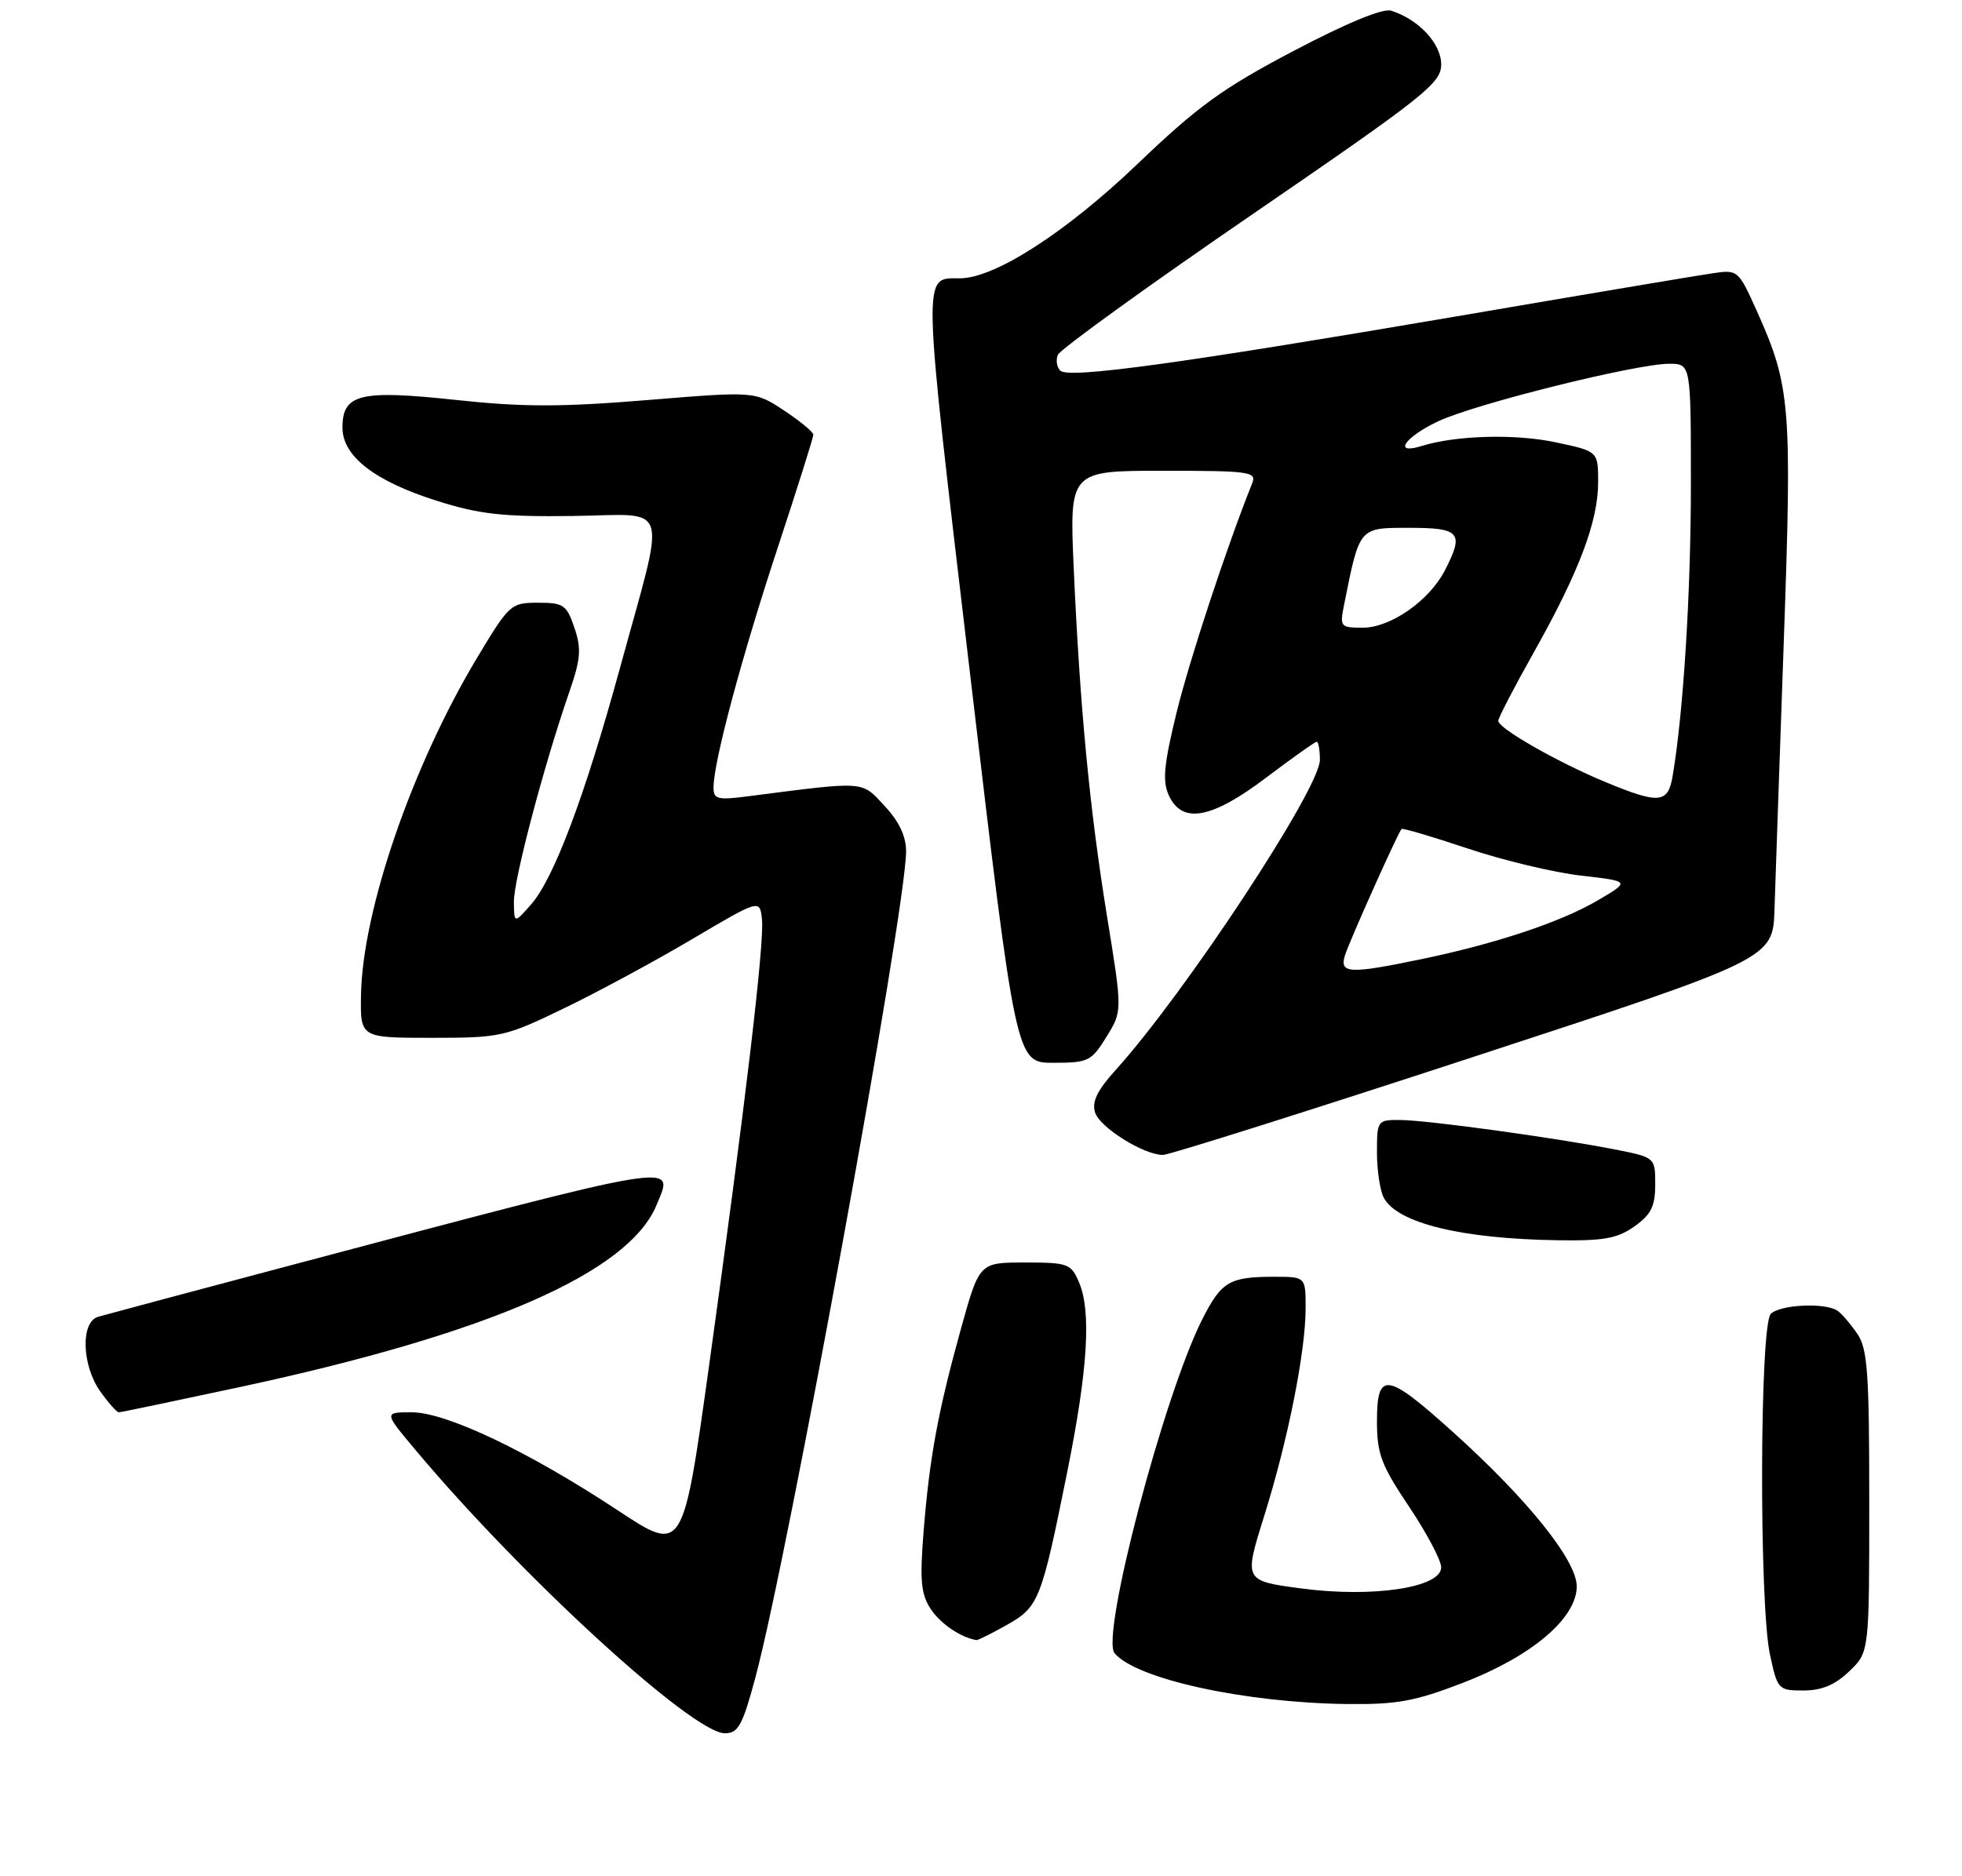 <?xml version="1.0" encoding="UTF-8" standalone="no"?>
<!DOCTYPE svg PUBLIC "-//W3C//DTD SVG 1.1//EN" "http://www.w3.org/Graphics/SVG/1.1/DTD/svg11.dtd" >
<svg xmlns="http://www.w3.org/2000/svg" xmlns:xlink="http://www.w3.org/1999/xlink" version="1.1" viewBox="0 0 275 263">
 <g >
 <path fill="currentColor"
d=" M 105.86 235.25 C 110.47 218.11 126.99 127.50 127.00 119.36 C 127.00 117.23 126.02 115.16 123.97 112.97 C 120.67 109.44 121.51 109.49 104.75 111.65 C 100.55 112.19 100.00 112.04 100.01 110.38 C 100.02 106.80 103.94 92.16 108.96 76.93 C 111.73 68.52 114.00 61.33 114.00 60.95 C 114.00 60.57 112.16 59.05 109.91 57.56 C 105.82 54.85 105.82 54.85 90.71 56.09 C 78.63 57.08 73.25 57.08 63.90 56.07 C 50.46 54.63 48.00 55.22 48.00 59.95 C 48.00 63.97 52.54 67.48 61.32 70.24 C 67.26 72.11 70.54 72.47 80.34 72.34 C 94.16 72.16 93.43 69.78 86.87 93.75 C 81.97 111.63 77.62 123.19 74.44 126.80 C 72.06 129.50 72.06 129.50 72.03 126.42 C 72.00 123.34 76.23 107.31 79.80 97.00 C 81.40 92.37 81.51 90.95 80.51 88.00 C 79.42 84.80 78.99 84.50 75.41 84.50 C 71.60 84.50 71.38 84.70 66.84 92.27 C 57.76 107.42 50.80 127.66 50.60 139.50 C 50.50 145.50 50.50 145.50 60.50 145.50 C 70.16 145.50 70.79 145.36 79.00 141.39 C 83.67 139.14 91.78 134.76 97.00 131.67 C 106.50 126.06 106.50 126.06 106.80 128.88 C 107.16 132.20 104.43 155.21 99.36 191.64 C 95.72 217.78 95.72 217.78 86.61 211.76 C 74.10 203.50 62.55 198.00 57.71 198.00 C 53.81 198.00 53.81 198.00 58.16 203.19 C 73.04 220.97 97.08 243.00 101.60 243.00 C 103.47 243.00 104.07 241.91 105.86 235.25 Z  M 205.09 235.91 C 214.72 232.19 221.00 226.86 221.00 222.40 C 221.00 218.77 214.13 210.21 203.63 200.75 C 194.33 192.37 193.00 192.18 193.00 199.26 C 193.00 203.84 193.59 205.40 197.50 211.23 C 199.97 214.92 202.00 218.75 202.00 219.74 C 202.00 222.59 192.38 224.03 182.34 222.69 C 174.35 221.62 174.35 221.62 177.17 212.61 C 180.52 201.94 183.00 189.50 183.00 183.39 C 183.00 179.00 183.00 179.00 178.58 179.00 C 172.32 179.00 171.21 179.66 168.52 184.95 C 163.13 195.60 154.25 229.39 156.22 231.77 C 159.23 235.39 174.46 238.72 188.78 238.90 C 195.80 238.98 198.29 238.53 205.09 235.91 Z  M 259.20 234.31 C 262.00 231.63 262.00 231.63 262.00 210.54 C 262.00 192.37 261.77 189.10 260.31 186.97 C 259.38 185.61 258.14 184.17 257.56 183.77 C 255.87 182.59 249.51 182.89 248.20 184.20 C 246.64 185.76 246.55 224.78 248.08 231.95 C 249.14 236.88 249.25 237.00 252.78 237.00 C 255.34 237.00 257.21 236.22 259.20 234.31 Z  M 141.09 227.83 C 145.60 225.29 145.95 224.43 149.56 206.50 C 152.48 192.03 152.99 183.87 151.23 179.75 C 150.12 177.16 149.68 177.00 143.66 177.00 C 137.27 177.00 137.27 177.00 134.70 186.25 C 131.47 197.90 130.28 204.35 129.45 214.76 C 128.91 221.57 129.08 223.48 130.45 225.57 C 131.80 227.63 134.62 229.55 136.86 229.94 C 137.06 229.97 138.97 229.02 141.09 227.83 Z  M 33.77 194.43 C 68.59 186.94 88.11 178.40 92.02 168.95 C 94.51 162.94 96.41 162.62 40.00 177.59 C 26.52 181.17 14.71 184.33 13.75 184.61 C 11.27 185.35 11.46 191.43 14.07 195.10 C 15.21 196.69 16.37 198.00 16.65 198.00 C 16.93 198.00 24.63 196.39 33.77 194.43 Z  M 229.10 171.93 C 231.43 170.27 232.00 169.12 232.00 166.06 C 232.00 162.26 232.00 162.26 226.25 161.13 C 217.81 159.48 200.00 157.04 196.25 157.02 C 193.06 157.00 193.00 157.08 193.00 161.57 C 193.00 164.08 193.43 166.94 193.96 167.93 C 195.86 171.48 204.86 173.68 218.35 173.88 C 224.80 173.98 226.71 173.63 229.10 171.93 Z  M 206.50 148.18 C 248.50 134.43 248.50 134.43 248.72 127.46 C 248.84 123.63 249.43 106.75 250.02 89.95 C 251.19 56.84 250.97 54.16 246.26 43.64 C 243.66 37.86 243.59 37.79 240.07 38.31 C 238.10 38.59 221.88 41.32 204.00 44.38 C 165.31 50.98 149.81 53.11 148.62 51.97 C 148.13 51.51 147.97 50.52 148.26 49.76 C 148.55 49.01 160.76 40.18 175.39 30.15 C 199.81 13.40 202.00 11.67 202.00 9.02 C 202.00 6.11 198.85 2.72 194.99 1.50 C 193.83 1.13 188.81 3.20 181.33 7.13 C 171.35 12.38 167.92 14.87 159.39 23.03 C 149.43 32.56 139.47 38.98 134.59 39.02 C 129.23 39.05 129.18 36.96 136.02 94.92 C 142.40 149.00 142.40 149.00 147.62 149.00 C 152.54 149.00 152.97 148.79 155.08 145.37 C 157.32 141.75 157.32 141.75 155.19 128.62 C 152.73 113.50 151.37 99.25 150.50 79.75 C 149.89 66.00 149.89 66.00 163.05 66.00 C 175.19 66.00 176.16 66.14 175.51 67.75 C 171.89 76.83 166.77 92.36 164.93 99.83 C 163.13 107.19 162.91 109.50 163.82 111.50 C 165.68 115.58 169.81 114.82 177.50 109.00 C 181.13 106.25 184.31 104.00 184.55 104.00 C 184.80 104.00 185.00 105.14 185.00 106.54 C 185.00 110.55 166.12 139.22 156.39 149.99 C 153.79 152.87 153.01 154.47 153.49 155.97 C 154.16 158.07 160.28 161.90 163.00 161.92 C 163.82 161.93 183.40 155.75 206.50 148.18 Z  M 188.52 133.92 C 189.19 131.82 195.95 116.73 196.45 116.22 C 196.60 116.07 200.77 117.30 205.73 118.96 C 210.68 120.62 217.83 122.33 221.62 122.76 C 228.50 123.55 228.50 123.55 224.00 126.20 C 218.81 129.26 209.66 132.31 199.18 134.48 C 189.09 136.58 187.71 136.50 188.52 133.92 Z  M 224.90 109.59 C 218.23 106.81 210.00 102.11 210.00 101.06 C 210.00 100.66 212.25 96.31 215.01 91.41 C 221.33 80.16 224.00 73.10 224.00 67.60 C 224.00 63.27 224.00 63.27 218.04 62.01 C 212.36 60.80 204.07 61.03 199.25 62.53 C 195.17 63.80 196.87 61.28 201.59 59.06 C 206.80 56.61 229.33 51.00 233.95 51.00 C 237.00 51.00 237.00 51.00 237.00 67.89 C 237.00 83.06 235.96 99.79 234.45 108.75 C 233.80 112.67 232.58 112.78 224.90 109.59 Z  M 188.39 84.80 C 190.58 73.83 190.44 74.00 197.54 74.00 C 204.69 74.00 205.25 74.68 202.50 80.00 C 200.32 84.22 194.90 88.00 191.03 88.00 C 187.87 88.00 187.77 87.88 188.39 84.80 Z "/>
</g>
</svg>